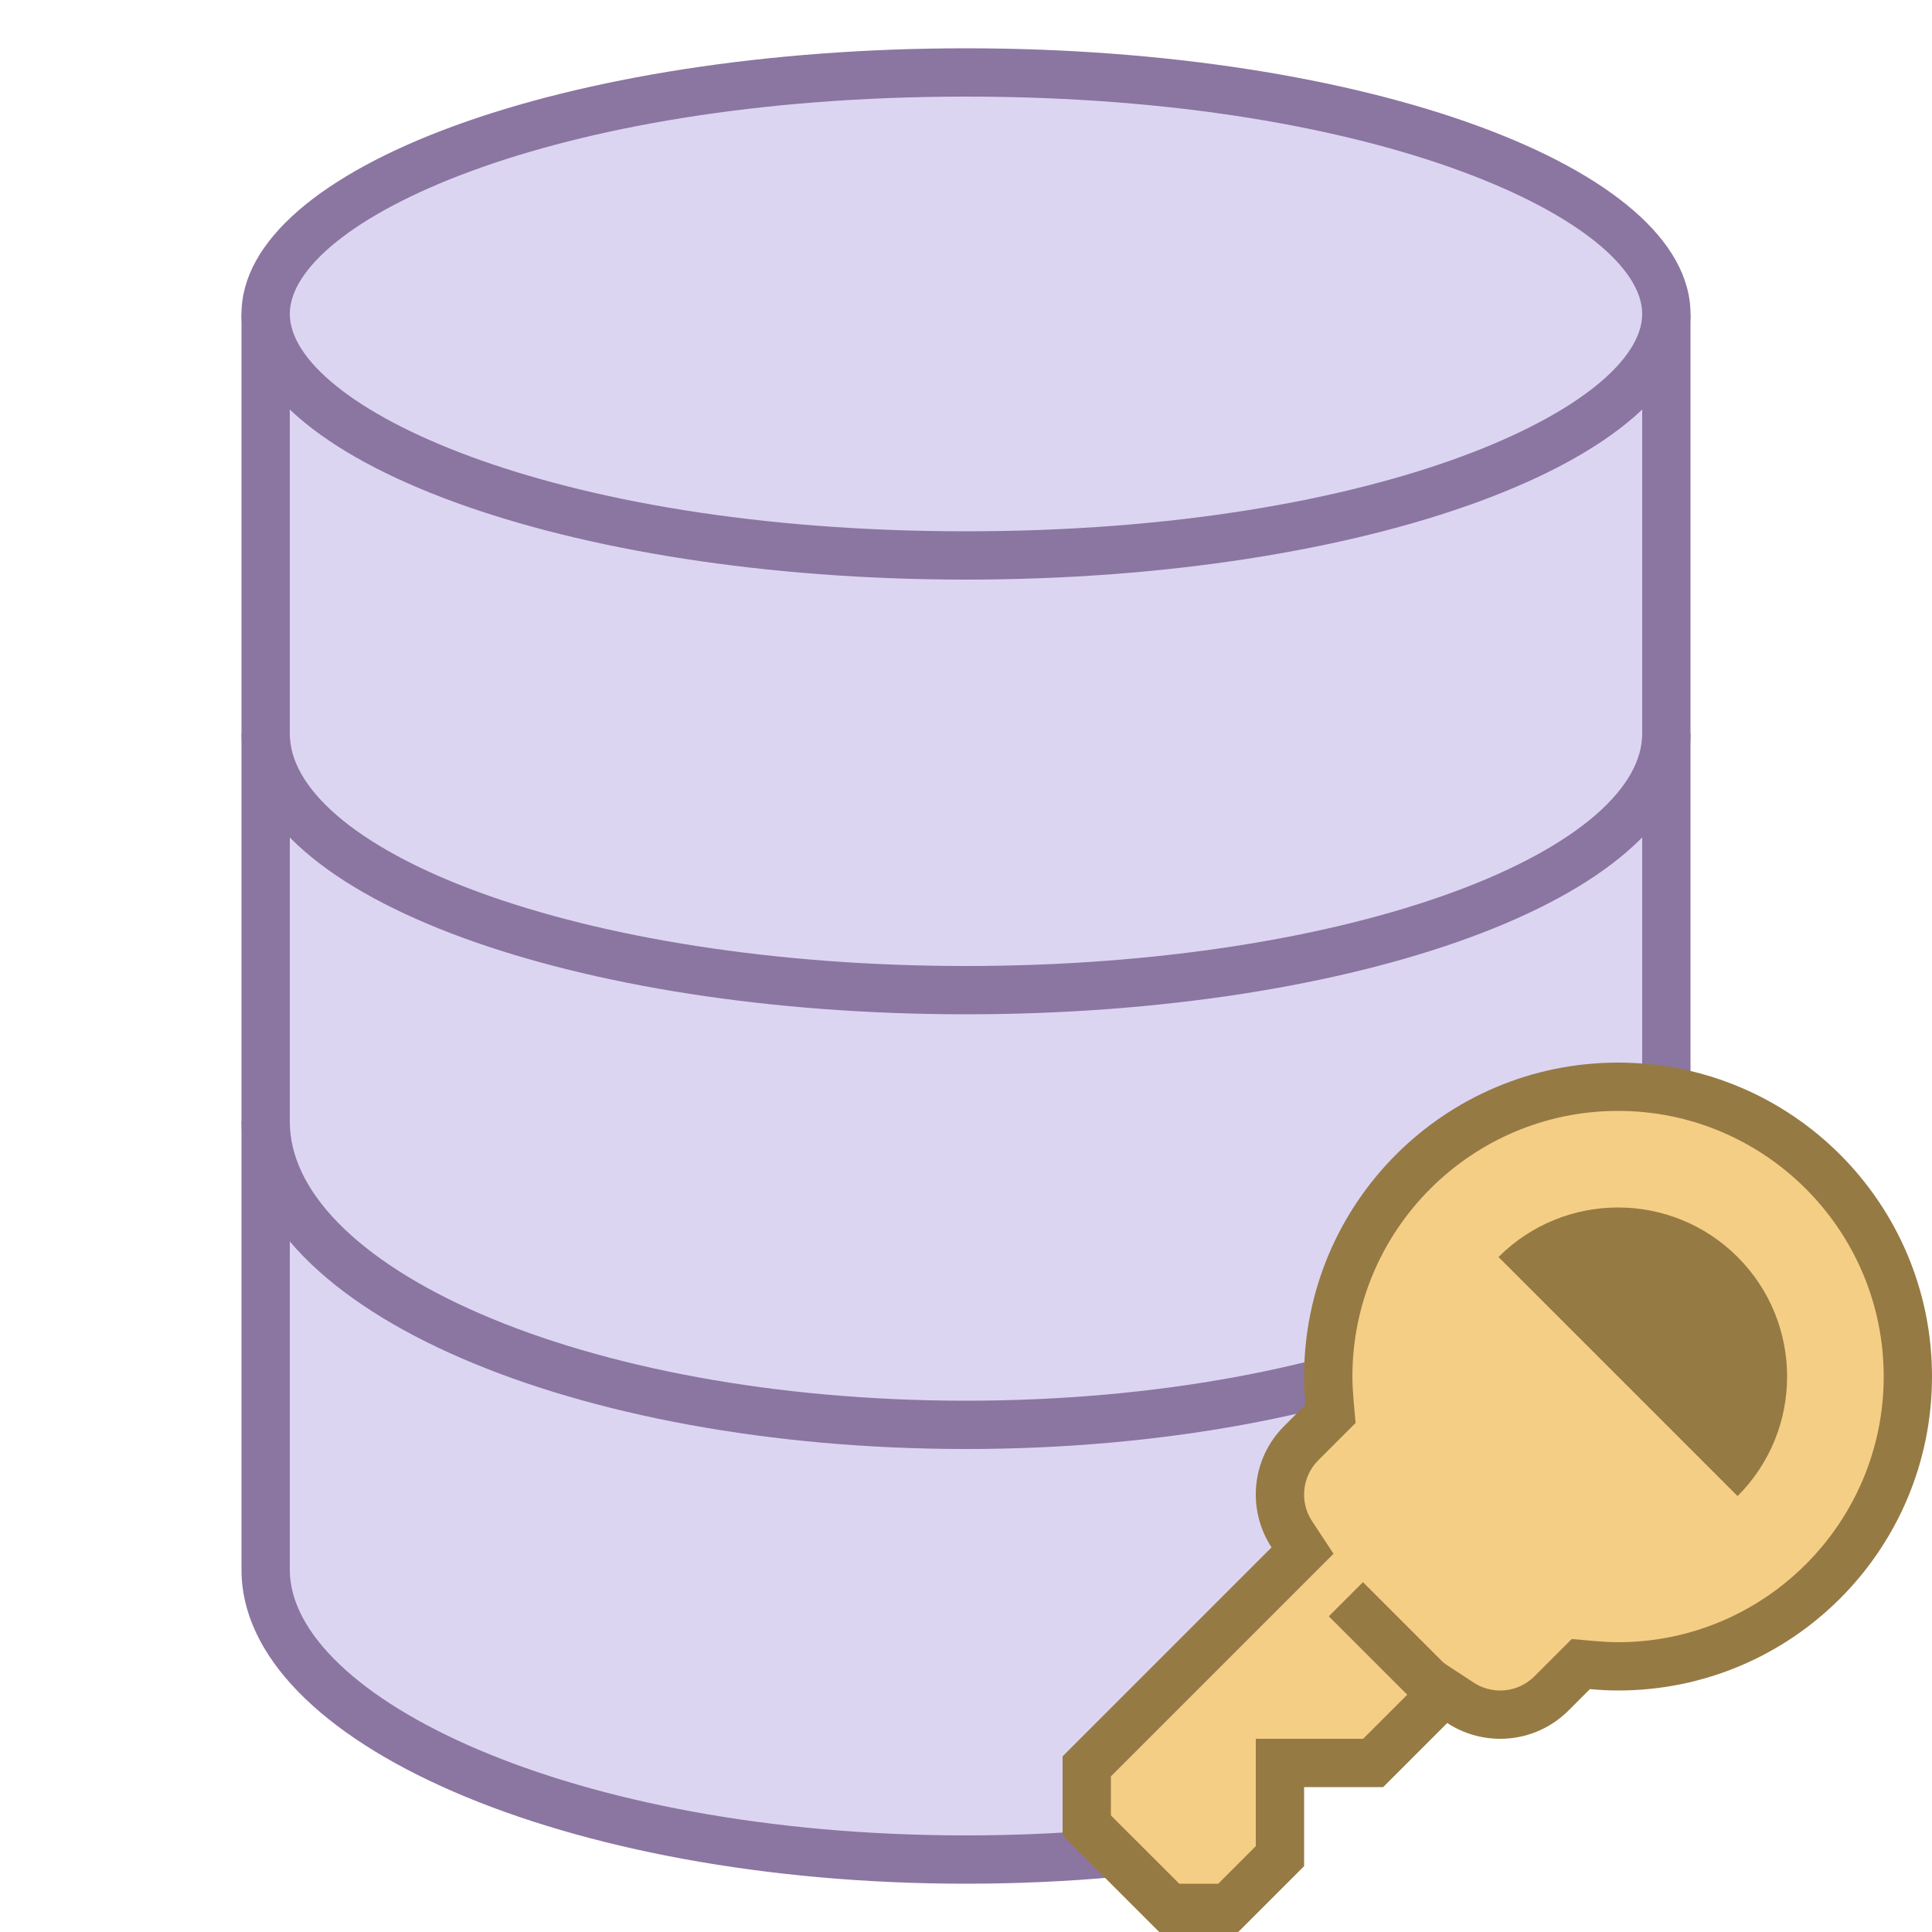 ﻿<?xml version="1.0" encoding="utf-8"?>
<svg xmlns="http://www.w3.org/2000/svg" viewBox="0 0 40 40" width="80" height="80">
  <path fill="#dcd5f2" d="M20,38.5c-7.859,0-14.5-2.748-14.5-6V7h29v23c-0.075,0.317-1.33,1.15-2.339,1.82 c-2.223,1.476-5.242,3.481-6.511,6.194C23.857,38.337,21.959,38.5,20,38.5z" />
  <path fill="#8b75a1" d="M34,7.5v22.348c-0.273,0.332-1.288,1.006-2.114,1.555c-2.21,1.467-5.189,3.445-6.573,6.164 C23.625,37.854,21.84,38,20,38c-8.25,0-14-2.899-14-5.5v-25H34 M35,6.5H5c0,1.29,0,24.71,0,26c0,3.59,6.716,6.5,15,6.5 c2.133,0,4.163-0.193,6-0.541c1.875-4.459,9-7.1,9-8.459C35,23.646,35,7.563,35,6.5L35,6.5z" />
  <path fill="#dcd5f2" d="M20,11.5c-8.674,0-14.5-2.585-14.5-5s5.826-5,14.5-5s14.5,2.585,14.5,5S28.674,11.5,20,11.5z" />
  <path fill="#8b75a1" d="M20,2c8.674,0,14,2.621,14,4.5S28.674,11,20,11S6,8.379,6,6.5S11.326,2,20,2 M20,1 C11.716,1,5,3.462,5,6.5S11.716,12,20,12s15-2.462,15-5.5S28.284,1,20,1L20,1z" />
  <path fill="none" stroke="#8b75a1" d="M34.5 15.183c0 2.936-6.492 5.317-14.5 5.317S5.5 18.12 5.5 15.183M5.5 23.217c0 3.47 6.492 6.283 14.5 6.283s14.5-2.813 14.5-6.283" />
  <path fill="#f5ce85" d="M24.207,39.5L22.5,37.793V36.57l4.469-4.469l-0.224-0.34c-0.388-0.59-0.306-1.381,0.194-1.882 l0.608-0.608l-0.021-0.231c-0.016-0.178-0.027-0.357-0.027-0.54c0-3.309,2.691-6,6-6s6,2.691,6,6s-2.691,6-6,6 c-0.183,0-0.362-0.012-0.54-0.027l-0.231-0.021l-0.608,0.608c-0.283,0.283-0.66,0.439-1.061,0.439 c-0.293,0-0.577-0.085-0.821-0.245l-0.34-0.224L28.43,36.5H26.5v1.93l-1.07,1.07H24.207z" />
  <path fill="#967a44" d="M33.5,23c3.033,0,5.5,2.467,5.5,5.5S36.533,34,33.5,34c-0.167,0-0.331-0.011-0.494-0.025 l-0.465-0.041l-0.33,0.33l-0.444,0.444C31.578,34.896,31.327,35,31.06,35c-0.196,0-0.385-0.056-0.548-0.163l-0.68-0.446 l-0.575,0.575L28.222,36H27h-1v1v1.222L25.223,39l-0.808,0L23,37.586l0-0.808l4.034-4.034l0.575-0.575l-0.447-0.68 c-0.258-0.393-0.203-0.921,0.13-1.254l0.444-0.444l0.33-0.33l-0.041-0.465C28.011,28.831,28,28.667,28,28.5 C28,25.467,30.467,23,33.5,23 M33.5,22c-3.59,0-6.5,2.91-6.5,6.5c0,0.197,0.012,0.391,0.029,0.583l-0.444,0.444 c-0.682,0.682-0.768,1.734-0.259,2.51L22,36.363L22,38l2,2l1.637,0L27,38.637V37h1.637l1.327-1.327 C30.295,35.891,30.678,36,31.06,36c0.512,0,1.023-0.195,1.414-0.585l0.444-0.444C33.109,34.988,33.303,35,33.5,35 c3.59,0,6.5-2.91,6.5-6.5S37.09,22,33.5,22L33.5,22z" />
  <g>
    <path fill="#967a44" d="M35.975,30.975c1.367-1.367,1.367-3.583,0-4.95c-1.367-1.367-3.583-1.367-4.95,0L35.975,30.975z" />
  </g>
  <path fill="none" stroke="#967a44" d="M27.865 33.11L29.816 35.061" />
</svg>
